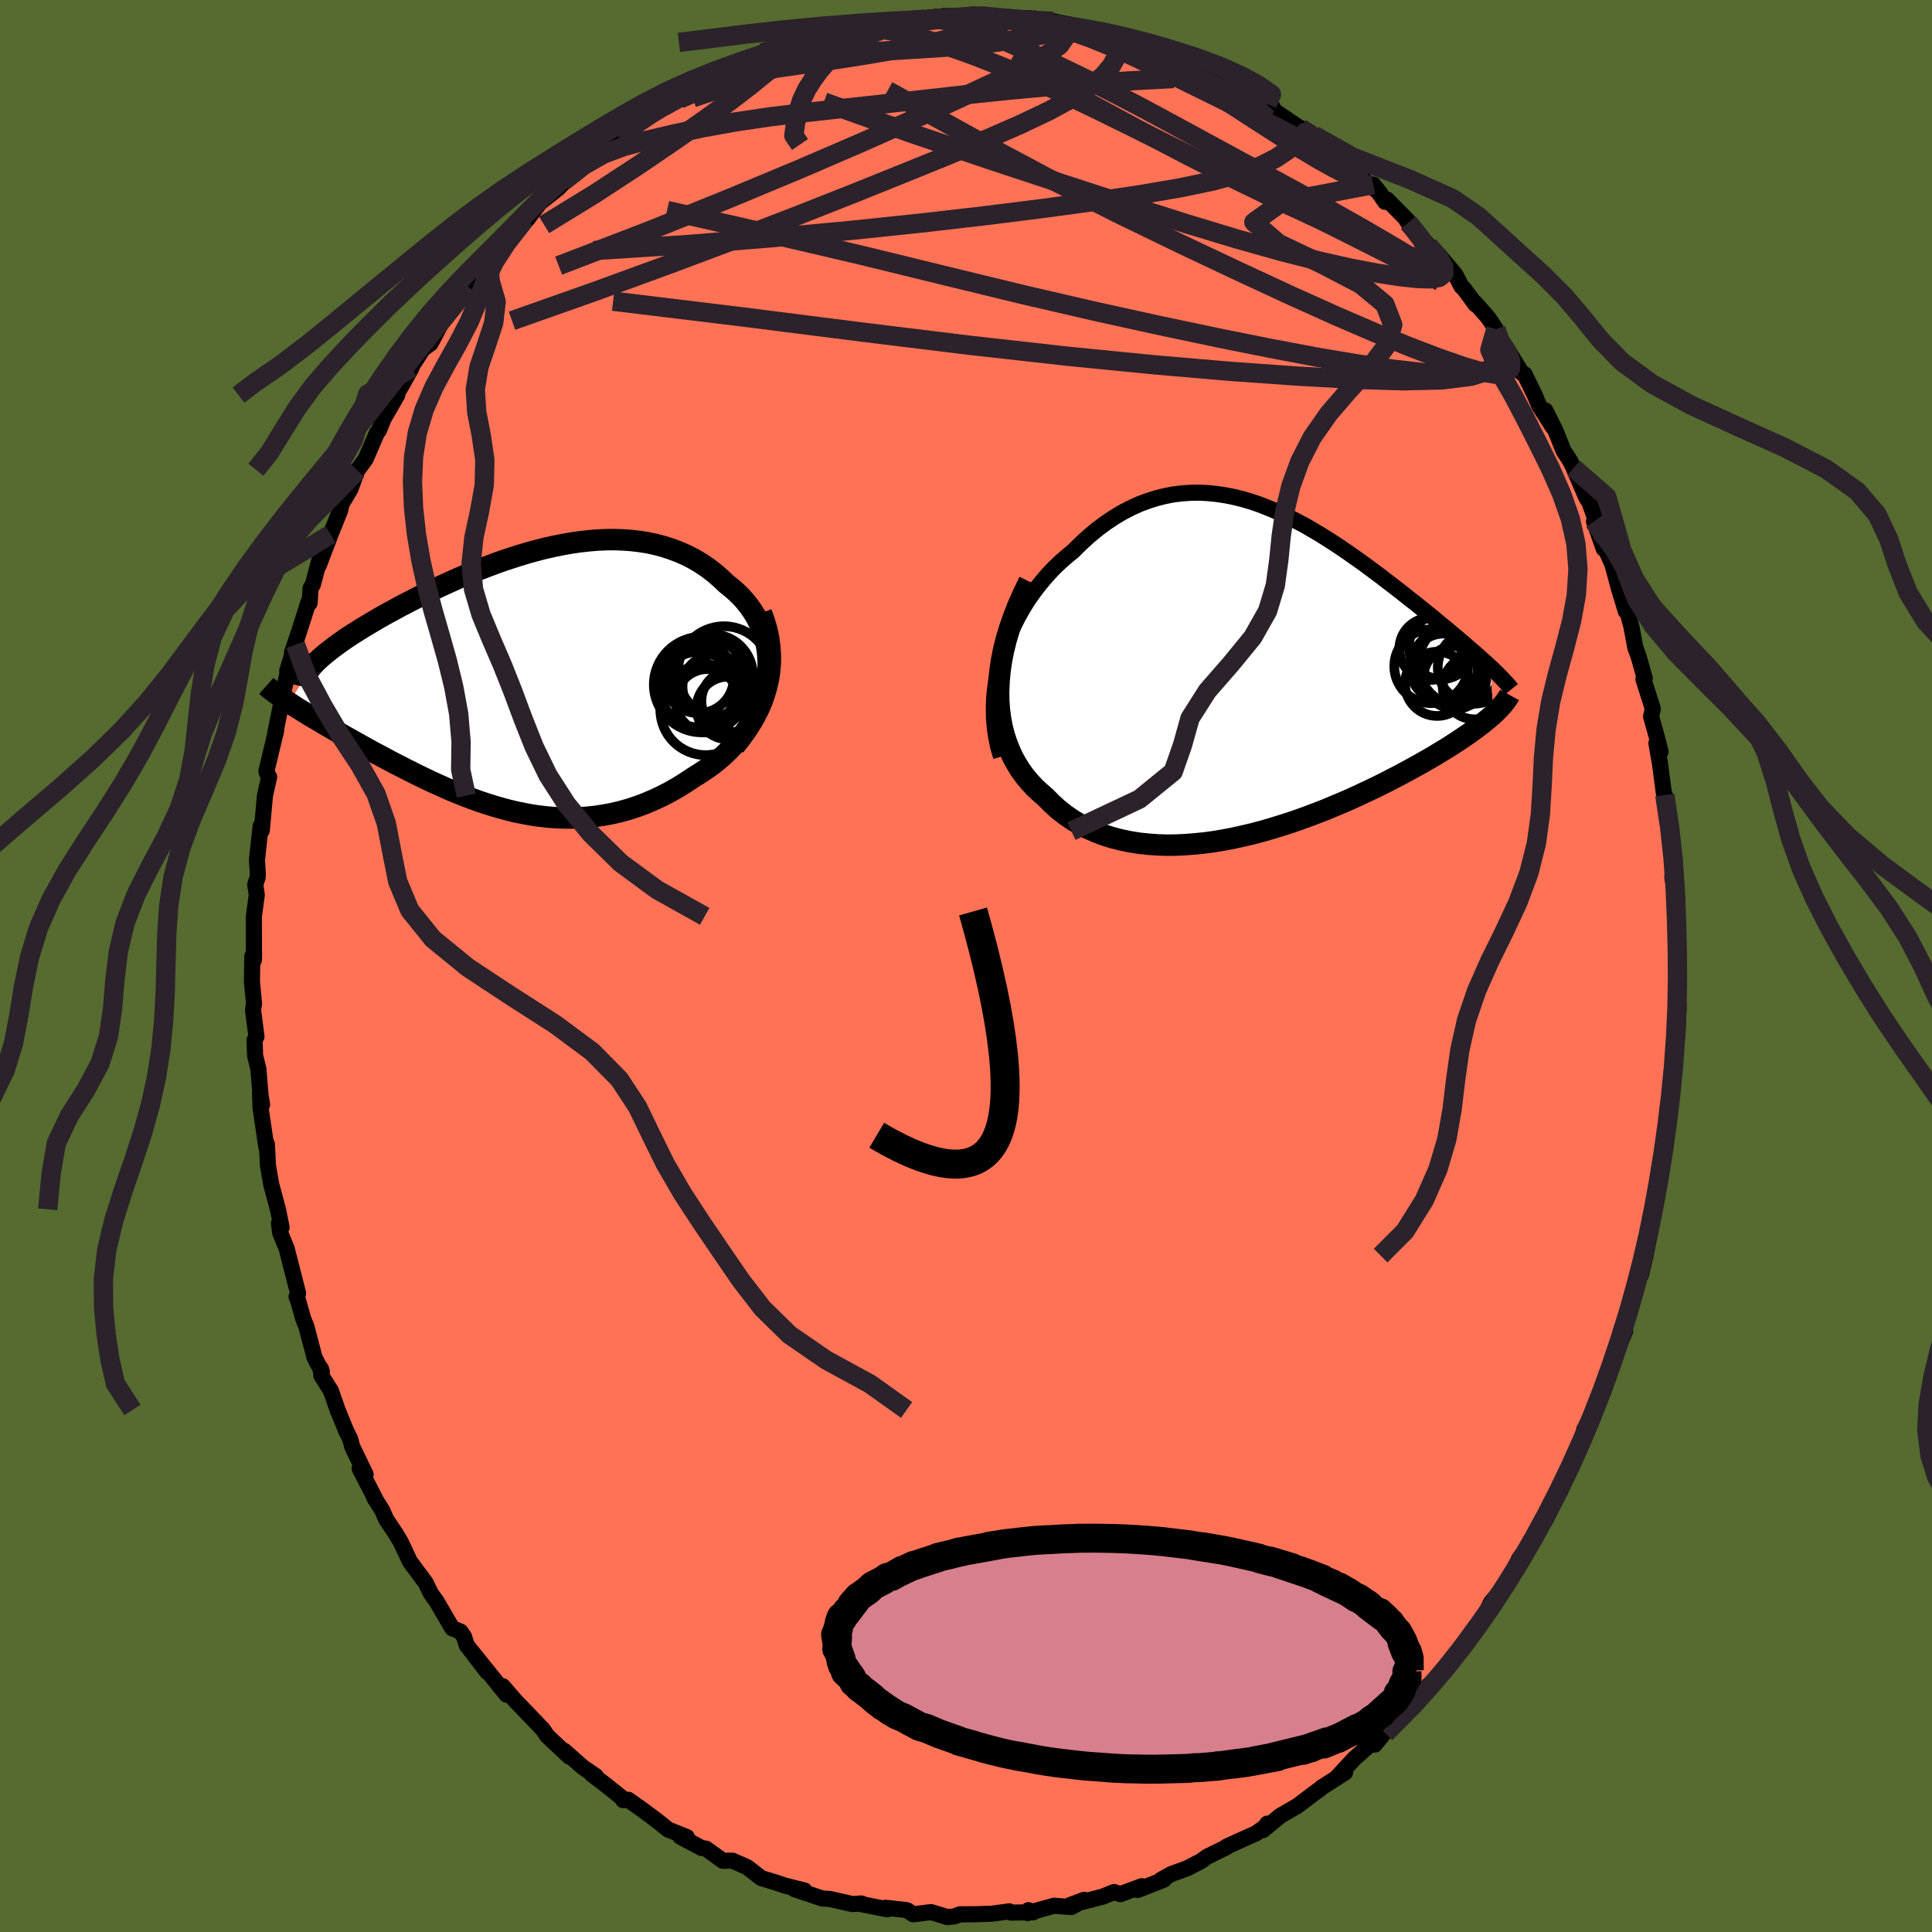 
  <svg viewBox="-100 -100 200 200" xmlns="http://www.w3.org/2000/svg" width="500" height="500" id="face-svg">
    <defs>
      <clipPath id="leftEyeClipPath">
        <polyline points="26.66,-1.14 26.66,-1.88 26.62,-2.6 26.53,-3.29 26.39,-3.97 26.21,-4.63 25.98,-5.26 25.71,-5.87 25.41,-6.46 25.07,-7.02 24.69,-7.56 24.29,-8.07 23.85,-8.56 23.38,-9.02 22.88,-9.46 22.36,-9.87 21.73,-10.47 21.08,-11.03 20.4,-11.55 19.69,-12.03 18.96,-12.46 18.21,-12.85 17.43,-13.19 16.64,-13.49 15.83,-13.75 15.01,-13.97 14.17,-14.15 13.32,-14.28 12.46,-14.38 11.59,-14.44 10.71,-14.47 9.82,-14.46 8.93,-14.42 8.04,-14.34 7.14,-14.24 6.24,-14.11 5.35,-13.95 4.45,-13.77 3.56,-13.57 2.67,-13.34 1.79,-13.1 0.92,-12.84 0.05,-12.56 -0.81,-12.28 -1.66,-11.97 -2.49,-11.66 -3.32,-11.34 -4.13,-11.01 -4.93,-10.68 -5.71,-10.34 -6.48,-9.99 -7.23,-9.65 -7.97,-9.3 -8.69,-8.95 -9.39,-8.61 -10.07,-8.26 -10.73,-7.92 -11.37,-7.59 -11.99,-7.25 -12.6,-6.92 -13.18,-6.6 -13.74,-6.28 -14.28,-5.96 -14.8,-5.65 -15.3,-5.35 -15.78,-5.05 -16.24,-4.76 -16.69,-4.47 -17.11,-4.19 -17.51,-3.91 -17.9,-3.63 -18.27,-3.36 -18.61,-3.1 -18.94,-2.84 -19.25,-2.59 -19.54,-2.34 -19.81,-2.1 -20.07,-1.86 -20.3,-1.62 -20.52,-1.39 -22.93,2.41 -22.62,2.61 -22.3,2.82 -21.97,3.03 -21.63,3.24 -21.27,3.46 -20.9,3.69 -20.52,3.92 -20.12,4.15 -19.71,4.39 -19.3,4.64 -18.87,4.89 -18.42,5.15 -17.97,5.41 -17.5,5.68 -17.03,5.95 -16.53,6.23 -16.03,6.51 -15.51,6.8 -14.97,7.1 -14.43,7.4 -13.87,7.7 -13.29,8.01 -12.71,8.32 -12.11,8.64 -11.5,8.95 -10.88,9.27 -10.24,9.59 -9.6,9.91 -8.94,10.23 -8.27,10.55 -7.59,10.86 -6.9,11.17 -6.2,11.48 -5.49,11.77 -4.77,12.06 -4.04,12.34 -3.3,12.61 -2.55,12.86 -1.79,13.1 -1.02,13.32 -0.25,13.53 0.54,13.72 1.33,13.88 2.13,14.03 2.94,14.15 3.76,14.24 4.58,14.31 5.41,14.34 6.24,14.35 7.08,14.33 7.93,14.27 8.78,14.18 9.63,14.05 10.49,13.89 11.35,13.69 12.21,13.45 13.07,13.17 13.93,12.85 14.78,12.49 15.64,12.09 16.49,11.65 17.33,11.17 18.16,10.65 18.99,10.1 19.63,9.7 20.26,9.28 20.88,8.84 21.47,8.37 22.05,7.87 22.6,7.34 23.13,6.79 23.64,6.22 24.12,5.62 24.57,4.99 24.99,4.35 25.37,3.67 25.72,2.98 26.03,2.26 26.29,1.52" />
      </clipPath>
      <clipPath id="rightEyeClipPath">
        <polyline points="-28.13,-1.23 -27.85,-2.17 -27.53,-3.09 -27.17,-3.99 -26.77,-4.87 -26.34,-5.72 -25.88,-6.54 -25.39,-7.34 -24.87,-8.1 -24.32,-8.84 -23.75,-9.54 -23.16,-10.22 -22.55,-10.86 -21.92,-11.46 -21.27,-12.03 -20.61,-12.57 -19.78,-13.39 -18.95,-14.15 -18.1,-14.85 -17.24,-15.49 -16.37,-16.07 -15.5,-16.59 -14.61,-17.05 -13.73,-17.45 -12.84,-17.78 -11.95,-18.06 -11.06,-18.28 -10.17,-18.45 -9.27,-18.55 -8.39,-18.61 -7.5,-18.62 -6.62,-18.57 -5.74,-18.48 -4.87,-18.35 -4.01,-18.18 -3.15,-17.97 -2.3,-17.72 -1.45,-17.44 -0.62,-17.12 0.21,-16.78 1.02,-16.42 1.83,-16.03 2.62,-15.62 3.41,-15.2 4.18,-14.75 4.94,-14.3 5.69,-13.83 6.43,-13.36 7.15,-12.88 7.86,-12.39 8.56,-11.9 9.24,-11.42 9.91,-10.93 10.57,-10.44 11.21,-9.96 11.83,-9.48 12.45,-9.01 13.04,-8.55 13.63,-8.09 14.19,-7.64 14.75,-7.21 15.28,-6.78 15.8,-6.36 16.31,-5.95 16.8,-5.55 17.28,-5.15 17.74,-4.77 18.19,-4.4 18.63,-4.03 19.05,-3.68 19.46,-3.33 19.86,-2.99 20.24,-2.66 20.61,-2.34 20.97,-2.03 21.31,-1.73 21.64,-1.43 21.96,-1.15 22.27,-0.87 22.56,-0.6 22.89,4.32 22.64,4.54 22.37,4.77 22.08,5.01 21.78,5.26 21.46,5.5 21.12,5.76 20.77,6.02 20.4,6.29 20,6.56 19.59,6.84 19.17,7.12 18.72,7.41 18.26,7.71 17.77,8.01 17.27,8.31 16.75,8.63 16.2,8.95 15.64,9.27 15.05,9.6 14.44,9.94 13.81,10.28 13.16,10.63 12.48,10.98 11.79,11.34 11.07,11.7 10.33,12.06 9.56,12.42 8.78,12.79 7.98,13.15 7.15,13.51 6.31,13.86 5.45,14.22 4.57,14.56 3.67,14.9 2.76,15.23 1.83,15.55 0.89,15.85 -0.06,16.14 -1.02,16.42 -2,16.68 -2.98,16.91 -3.96,17.13 -4.95,17.32 -5.95,17.49 -6.94,17.63 -7.94,17.73 -8.93,17.81 -9.92,17.86 -10.9,17.87 -11.87,17.84 -12.84,17.77 -13.79,17.67 -14.73,17.52 -15.65,17.33 -16.55,17.1 -17.43,16.82 -18.29,16.49 -19.13,16.12 -19.94,15.7 -20.72,15.23 -21.47,14.71 -22.19,14.14 -22.87,13.52 -23.52,12.86 -24.09,12.37 -24.63,11.86 -25.15,11.3 -25.63,10.72 -26.08,10.1 -26.49,9.44 -26.87,8.75 -27.2,8.02 -27.5,7.26 -27.76,6.47 -27.97,5.64 -28.13,4.77 -28.25,3.87 -28.32,2.94 -28.33,1.97" />
      </clipPath>
      <filter id="fuzzy">
        <feTurbulence id="turbulence" baseFrequency="0.05" numOctaves="3" type="noise" result="noise" />
        <feDisplacementMap in="SourceGraphic" in2="noise" scale="2" />
      </filter>
      <linearGradient id="rainbowGradient" x1="0%" y1="0%" x2="100%" y2="0%">
        <stop offset="0%" style="stop-color: rgb(220, 208, 186); stop-opacity: 1" />
        <stop offset="50%" style="stop-color: rgb(50, 205, 50); stop-opacity: 1" />
        <stop offset="100%" style="stop-color: rgb(192, 192, 192); stop-opacity: 1" />
      </linearGradient>
    </defs>
    <rect x="-100" y="-100" width="100%" height="100%" fill="rgb(85, 107, 47)" />
    <polyline id="faceContour" points="73.51,0.88 73.69,2.03 73.55,4.81 73.78,3.99 73.64,7.19 73.35,7.56 73.15,9.72 73.21,11.03 72.93,12.7 72.63,14.97 72.62,14.81 72.39,18.85 72.58,16.4 72.36,18.29 71.8,20.79 71.26,24.73 70.8,27.38 70.57,28.09 70.77,27.73 70.34,29.98 69.86,31.99 69.93,30.65 69.04,34.47 69.61,32.45 67.72,39.05 68.23,37.78 67.91,37.43 67.55,38.7 66.58,42.15 65.24,45.2 65.42,45.19 65.36,45.41 64,47.99 64.33,47.59 63.3,50.36 63.47,49.58 61.49,54.11 61.52,54.34 61.67,53.93 59.92,57.45 59.68,57.44 59.09,58.46 57.81,60.61 57.24,61.4 56.2,63.65 56.49,63.26 55.87,64.06 54.34,65.9 53.52,67.58 52.77,68.37 51.05,70.74 51.36,70.43 50.95,71.03 49.8,72.33 49.88,72.42 48.82,73.59 47.63,74.7 44.38,78.35 44.7,78 44.88,77.46 42.32,80.6 43,79.44 41.35,81.03 40.24,82 38.45,83.93 39.24,83.49 36.78,85.06 36.67,85.18 36.1,85.59 34.3,86.95 32.52,87.98 30.75,89.45 31.19,88.78 31.4,88.8 30.01,89.8 29.29,90.11 26.96,91.17 26.97,91.22 24.93,92.22 24.35,92.65 22.86,93.42 21.3,93.98 20.19,94.59 20.49,94.58 17.77,95.65 18.19,95.26 15.98,96.08 15.33,95.86 14.15,96.34 10.81,97.2 12.23,96.67 10.9,97.42 9.12,97.28 6.37,98.04 6.46,97.74 6.97,97.96 4.65,97.99 4.47,97.86 2.73,98.1 1.1,98.16 -0.63,98.17 -1.23,98.39 -1.92,98.46 -3.61,97.94 -5.46,98.17 -6.06,97.77 -6.22,97.72 -8.33,97.49 -8.16,97.65 -11.1,97.06 -10.81,97.05 -11.75,97.11 -14.1,96.58 -14.88,96.53 -17.75,95.57 -16.73,95.7 -18.77,95.19 -19.68,94.88 -21.19,94.42 -21.66,94.06 -22.65,93.29 -24.19,92.61 -25.16,92.63 -26.92,91.37 -27.36,91.31 -29.56,90.14 -28.9,90.17 -30.85,89.39 -31.95,88.5 -32.07,88.41 -33.49,87.35 -34.96,86.31 -35.49,86.35 -35.52,86.19 -37.32,84.75 -38.73,83.68 -38.32,83.86 -39.69,82.92 -41.59,81.24 -41.07,81.84 -43.34,79.71 -43.81,79.02 -46.08,76.65 -46.27,76.46 -46.59,76.13 -47.95,74.56 -47.57,75.43 -51.15,70.98 -49.55,73.1 -51.69,70.3 -51.96,69.43 -52.33,68.9 -53.18,68.56 -54.78,65.82 -55.41,64.93 -55.94,63.84 -57.58,61.63 -57.86,61.02 -58.48,59.7 -59,58.81 -60.02,57.29 -60.43,56.35 -61.26,55.04 -61.13,55.21 -62.77,52.02 -62.15,52.63 -63.53,49.78 -63.76,48.94 -64.19,48.07 -65.05,45.96 -65.75,43.96 -66.74,42.39 -66.78,41.68 -66.68,41.99 -67.44,40.53 -68.29,37.3 -68.6,36.55 -69.17,34.54 -69.3,34.25 -69.14,33.89 -70.33,29.23 -71,27.61 -71.12,26.64 -70.85,27.05 -71.23,25.19 -71.92,22.62 -72.26,20.67 -72.37,18.45 -72.43,18.73 -73.03,14.68 -73.08,13.06 -72.87,14.36 -72.98,13.96 -73.25,10.66 -73.59,9.29 -73.65,7.67 -73.45,7.31 -73.81,4.53 -73.7,3.93 -73.92,1.62 -73.88,-1.01 -73.7,-1.38 -73.71,-0.63 -73.72,-5.14 -73.42,-7.35 -73.58,-8.44 -73.33,-9.16 -73.31,-9.54 -73.4,-10.96 -73.02,-14.49 -72.9,-14.03 -72.57,-17.64 -72.14,-19.57 -72.38,-19.99 -72.42,-20.18 -71.41,-24.39 -71.51,-24.11 -71.3,-25.13 -70.61,-28.57 -70.2,-30.49 -70.27,-30.56 -69.41,-33.27 -69.78,-32.43 -69.07,-34.53 -68.07,-37.66 -67.95,-37.57 -67.85,-39.1 -67.61,-39.49 -66.8,-42.57 -67.02,-41.43 -65.78,-44.68 -64.78,-47.19 -64.64,-47.83 -63.72,-49.38 -63,-51.37 -63.01,-51.31 -62.15,-52.48 -60.97,-55.21 -60.77,-55.46 -60.29,-56.65 -58.88,-59.1 -59.25,-58.68 -58.3,-60.3 -57.4,-61.92 -57.67,-61.63 -56.21,-63.89 -55.43,-64.44 -54.36,-66.46 -54.23,-67.03 -52.41,-69.03 -52.29,-69.17 -51.56,-70.34 -50.17,-72.22 -49.47,-73.3 -49,-73.9 -48.39,-73.98 -47.18,-75.35 -45.66,-77.27 -45.32,-77.41 -45.49,-77.22 -44.11,-79.01 -42.21,-80.51 -41.52,-81.24 -41.69,-81.21 -39.42,-83.23 -37.33,-85.04 -37.44,-85.04 -36.58,-85.58 -35.91,-85.78 -33.91,-87.49 -31.87,-88.71 -31.69,-89.06 -31.31,-88.99 -31,-89.16 -29.52,-90.04 -26.08,-92.06 -26.83,-91.84 -25.52,-92.22 -24.92,-92.39 -23.72,-93.06 -23.66,-93.4 -23,-93.44 -21.09,-94.54 -19.09,-95.03 -17.84,-95.61 -15.61,-96.32 -16.42,-95.82 -15.17,-96.19 -13.9,-96.49 -13,-97.02 -10.87,-97.27 -10.75,-97.2 -9.24,-97.44 -8.44,-97.64 -6.32,-97.8 -5.21,-97.94 -4.66,-98 -3.19,-98.26 -1.01,-98.19 -2.31,-98.34 0.32,-98.3 1.76,-98.35 0.67,-98.5 2.11,-98.13 5.04,-98.09 6.56,-98.13 6.98,-97.61 7.17,-97.8 9.41,-97.48 9.03,-97.79 11.21,-97.36 13.55,-96.78 14.97,-96.28 15.02,-96.15 16.15,-96.07 17.41,-95.63 16.87,-95.61 19.39,-94.96 20.68,-94.62 22.91,-93.58 23.11,-93.3 24.92,-92.56 25.55,-92.14 26.75,-91.8 28.23,-90.8 27.18,-91.45 28.89,-90.57 31.75,-88.9 31.19,-89.23 32.06,-88.44 35.27,-86.27 34.63,-86.75 36.42,-85.7 35.95,-85.66 36.03,-85.99 38.75,-83.39 37.82,-84.26 40.64,-81.85 42.93,-79.92 42.16,-80.89 43.38,-79.11 43.56,-79.36 45.74,-77.16 45.78,-76.95 45.63,-77.15 47.88,-74.58 48.97,-73.58 50.66,-71.57 51.3,-70.33 51.52,-70.15 52.75,-68.48 52.7,-68.66 54.07,-67.1 54.85,-65.93 55.38,-64.58 55.91,-64.02 57.54,-61.39 57.83,-61.25 58.92,-59 59.33,-58 60.78,-55.75 59.98,-57.5 61.01,-55.45 61.85,-53.35 62.55,-52.27 63.16,-51.06 62.9,-51.55 64.21,-48.5 64.54,-47.99 65.62,-44.93 65.01,-46.02 66.02,-43.19 66.12,-43.34 66.92,-41.57 67.57,-39.14 68.3,-36.73 68.12,-37.97 68.89,-35.1 69.29,-32.95 69.62,-32.07 70.26,-29.79 70.13,-29.68 71.1,-26.63 70.92,-25.83 71.49,-23.8 71.9,-22.19 71.47,-23.06 71.83,-21.02 72.24,-17.91 72.34,-17.7 72.66,-16.4 72.84,-13.96 73.33,-10.74 73.27,-10.85 73.12,-9.18 73.35,-7.93 73.64,-6.98 73.57,-4.41 73.61,-2.89 73.66,-0.54 73.51,0.88 73.69,2.03" fill="rgb(255, 114, 86)" stroke="black" stroke-width="1.667" stroke-linejoin="round" filter="url(#fuzzy)" />
    <g transform="translate(31.71 -30.38)">
      <polyline id="rightCountour" points="-28.13,-1.23 -27.85,-2.17 -27.53,-3.09 -27.17,-3.99 -26.77,-4.87 -26.34,-5.72 -25.88,-6.54 -25.39,-7.34 -24.87,-8.1 -24.32,-8.84 -23.75,-9.54 -23.16,-10.22 -22.55,-10.86 -21.92,-11.46 -21.27,-12.03 -20.61,-12.57 -19.78,-13.39 -18.95,-14.15 -18.1,-14.85 -17.24,-15.49 -16.37,-16.07 -15.5,-16.59 -14.61,-17.05 -13.73,-17.45 -12.84,-17.78 -11.95,-18.06 -11.06,-18.28 -10.17,-18.45 -9.27,-18.55 -8.39,-18.61 -7.5,-18.62 -6.62,-18.57 -5.74,-18.48 -4.87,-18.35 -4.01,-18.18 -3.15,-17.97 -2.3,-17.72 -1.45,-17.44 -0.62,-17.12 0.21,-16.78 1.02,-16.42 1.83,-16.03 2.62,-15.62 3.41,-15.2 4.18,-14.75 4.94,-14.3 5.69,-13.83 6.43,-13.36 7.15,-12.88 7.86,-12.39 8.56,-11.9 9.24,-11.42 9.91,-10.93 10.57,-10.44 11.21,-9.96 11.83,-9.48 12.45,-9.01 13.04,-8.55 13.63,-8.09 14.19,-7.64 14.75,-7.21 15.28,-6.78 15.8,-6.36 16.31,-5.95 16.8,-5.55 17.28,-5.15 17.74,-4.77 18.19,-4.4 18.63,-4.03 19.05,-3.68 19.46,-3.33 19.86,-2.99 20.24,-2.66 20.61,-2.34 20.97,-2.03 21.31,-1.73 21.64,-1.43 21.96,-1.15 22.27,-0.87 22.56,-0.6 22.89,4.32 22.64,4.54 22.37,4.77 22.08,5.01 21.78,5.26 21.46,5.5 21.12,5.76 20.77,6.02 20.4,6.29 20,6.56 19.59,6.84 19.17,7.12 18.72,7.41 18.26,7.71 17.77,8.01 17.27,8.31 16.75,8.63 16.2,8.95 15.64,9.27 15.05,9.6 14.44,9.94 13.81,10.28 13.16,10.63 12.48,10.98 11.79,11.34 11.07,11.7 10.33,12.06 9.56,12.42 8.78,12.79 7.98,13.15 7.15,13.51 6.31,13.86 5.45,14.22 4.57,14.56 3.67,14.9 2.76,15.23 1.83,15.55 0.89,15.85 -0.06,16.14 -1.02,16.42 -2,16.68 -2.98,16.91 -3.96,17.13 -4.95,17.32 -5.95,17.49 -6.94,17.63 -7.94,17.73 -8.93,17.81 -9.92,17.86 -10.9,17.87 -11.87,17.84 -12.84,17.77 -13.79,17.67 -14.73,17.52 -15.65,17.33 -16.55,17.1 -17.43,16.82 -18.29,16.49 -19.13,16.12 -19.94,15.7 -20.72,15.23 -21.47,14.71 -22.19,14.14 -22.87,13.52 -23.52,12.86 -24.09,12.37 -24.63,11.86 -25.15,11.3 -25.63,10.72 -26.08,10.1 -26.49,9.44 -26.87,8.75 -27.2,8.02 -27.5,7.26 -27.76,6.47 -27.97,5.64 -28.13,4.77 -28.25,3.87 -28.32,2.94 -28.33,1.97" fill="white" stroke="white" stroke-width="0" stroke-linejoin="round" filter="url(#fuzzy)" />
    </g>
    <g transform="translate(-47.14 -29.67)">
      <polyline id="leftCountour" points="26.66,-1.14 26.66,-1.88 26.62,-2.6 26.53,-3.29 26.39,-3.97 26.21,-4.63 25.98,-5.26 25.71,-5.87 25.41,-6.46 25.07,-7.02 24.69,-7.56 24.29,-8.07 23.85,-8.56 23.38,-9.02 22.88,-9.46 22.36,-9.87 21.73,-10.47 21.08,-11.03 20.4,-11.55 19.69,-12.03 18.96,-12.46 18.21,-12.85 17.43,-13.19 16.64,-13.49 15.83,-13.75 15.01,-13.97 14.17,-14.15 13.32,-14.28 12.46,-14.38 11.59,-14.44 10.71,-14.47 9.82,-14.46 8.93,-14.42 8.04,-14.34 7.14,-14.24 6.24,-14.11 5.35,-13.95 4.45,-13.77 3.56,-13.57 2.67,-13.34 1.79,-13.1 0.92,-12.84 0.05,-12.56 -0.81,-12.28 -1.66,-11.97 -2.49,-11.66 -3.32,-11.34 -4.13,-11.01 -4.93,-10.68 -5.71,-10.34 -6.48,-9.99 -7.23,-9.65 -7.97,-9.3 -8.69,-8.95 -9.39,-8.61 -10.07,-8.26 -10.73,-7.92 -11.37,-7.59 -11.99,-7.25 -12.6,-6.92 -13.18,-6.6 -13.74,-6.28 -14.28,-5.96 -14.8,-5.65 -15.3,-5.35 -15.78,-5.05 -16.24,-4.76 -16.69,-4.47 -17.11,-4.19 -17.51,-3.91 -17.9,-3.63 -18.27,-3.36 -18.61,-3.1 -18.94,-2.84 -19.25,-2.59 -19.54,-2.34 -19.81,-2.1 -20.07,-1.86 -20.3,-1.62 -20.52,-1.39 -22.93,2.41 -22.62,2.61 -22.3,2.82 -21.97,3.03 -21.63,3.24 -21.27,3.46 -20.9,3.69 -20.52,3.92 -20.12,4.15 -19.71,4.39 -19.3,4.64 -18.87,4.89 -18.42,5.15 -17.97,5.41 -17.5,5.68 -17.03,5.95 -16.53,6.23 -16.03,6.51 -15.51,6.8 -14.97,7.1 -14.43,7.4 -13.87,7.7 -13.29,8.01 -12.71,8.32 -12.11,8.64 -11.5,8.95 -10.88,9.27 -10.24,9.59 -9.6,9.91 -8.94,10.23 -8.27,10.55 -7.59,10.86 -6.9,11.17 -6.2,11.48 -5.49,11.77 -4.77,12.06 -4.04,12.34 -3.3,12.61 -2.55,12.86 -1.79,13.1 -1.02,13.32 -0.25,13.53 0.54,13.72 1.33,13.88 2.13,14.03 2.94,14.15 3.76,14.24 4.58,14.31 5.41,14.34 6.24,14.35 7.08,14.33 7.93,14.27 8.78,14.18 9.63,14.05 10.49,13.89 11.35,13.69 12.21,13.45 13.07,13.17 13.93,12.85 14.78,12.49 15.64,12.09 16.49,11.65 17.33,11.17 18.16,10.65 18.99,10.1 19.63,9.7 20.26,9.28 20.88,8.84 21.47,8.37 22.05,7.87 22.6,7.34 23.13,6.79 23.64,6.22 24.12,5.62 24.57,4.99 24.99,4.35 25.37,3.67 25.72,2.98 26.03,2.26 26.29,1.52" fill="white" stroke="white" stroke-width="0" stroke-linejoin="round" filter="url(#fuzzy)" />
    </g>
    <g transform="translate(31.71 -30.38)">
      <polyline id="rightUpper" points="-28.08,8.71 -28.37,7.72 -28.58,6.72 -28.73,5.71 -28.81,4.7 -28.83,3.69 -28.8,2.69 -28.7,1.69 -28.56,0.71 -28.37,-0.27 -28.13,-1.23 -27.85,-2.17 -27.53,-3.09 -27.17,-3.99 -26.77,-4.87 -26.34,-5.72 -25.88,-6.54 -25.39,-7.34 -24.87,-8.1 -24.32,-8.84 -23.75,-9.54 -23.16,-10.22 -22.55,-10.86 -21.92,-11.46 -21.27,-12.03 -20.61,-12.57 -19.78,-13.39 -18.95,-14.15 -18.1,-14.85 -17.24,-15.49 -16.37,-16.07 -15.5,-16.59 -14.61,-17.05 -13.73,-17.45 -12.84,-17.78 -11.95,-18.06 -11.06,-18.28 -10.17,-18.45 -9.27,-18.55 -8.39,-18.61 -7.5,-18.62 -6.62,-18.57 -5.74,-18.48 -4.87,-18.35 -4.01,-18.18 -3.15,-17.97 -2.3,-17.72 -1.45,-17.44 -0.62,-17.12 0.21,-16.78 1.02,-16.42 1.83,-16.03 2.62,-15.62 3.41,-15.2 4.18,-14.75 4.94,-14.3 5.69,-13.83 6.43,-13.36 7.15,-12.88 7.86,-12.39 8.56,-11.9 9.24,-11.42 9.91,-10.93 10.57,-10.44 11.21,-9.96 11.83,-9.48 12.45,-9.01 13.04,-8.55 13.63,-8.09 14.19,-7.64 14.75,-7.21 15.28,-6.78 15.8,-6.36 16.31,-5.95 16.8,-5.55 17.28,-5.15 17.74,-4.77 18.19,-4.4 18.63,-4.03 19.05,-3.68 19.46,-3.33 19.86,-2.99 20.24,-2.66 20.61,-2.34 20.97,-2.03 21.31,-1.73 21.64,-1.43 21.96,-1.15 22.27,-0.87 22.56,-0.6 22.84,-0.34 23.1,-0.08 23.35,0.16 23.59,0.41 23.82,0.64 24.03,0.87 24.24,1.09 24.43,1.3 24.6,1.51 24.77,1.72" fill="none" stroke="black" stroke-width="1.667" stroke-linejoin="round" filter="url(#fuzzy)" />
      <polyline id="rightLower" points="-25.17,-9.42 -25.79,-8.15 -26.34,-6.91 -26.81,-5.7 -27.22,-4.51 -27.56,-3.36 -27.84,-2.23 -28.05,-1.13 -28.2,-0.07 -28.29,0.97 -28.33,1.97 -28.32,2.94 -28.25,3.87 -28.13,4.77 -27.97,5.64 -27.76,6.47 -27.5,7.26 -27.2,8.02 -26.87,8.75 -26.49,9.44 -26.08,10.1 -25.63,10.72 -25.15,11.3 -24.63,11.86 -24.09,12.37 -23.52,12.86 -22.87,13.52 -22.19,14.14 -21.47,14.71 -20.72,15.23 -19.94,15.7 -19.13,16.12 -18.29,16.49 -17.43,16.82 -16.55,17.1 -15.65,17.33 -14.73,17.52 -13.79,17.67 -12.84,17.77 -11.87,17.84 -10.9,17.87 -9.92,17.86 -8.93,17.81 -7.94,17.73 -6.94,17.63 -5.95,17.49 -4.95,17.32 -3.96,17.13 -2.98,16.91 -2,16.68 -1.02,16.42 -0.06,16.14 0.89,15.85 1.83,15.55 2.76,15.23 3.67,14.9 4.57,14.56 5.45,14.22 6.31,13.86 7.15,13.51 7.98,13.15 8.78,12.79 9.56,12.42 10.33,12.06 11.07,11.7 11.79,11.34 12.48,10.98 13.16,10.63 13.81,10.28 14.44,9.94 15.05,9.6 15.64,9.27 16.2,8.95 16.75,8.63 17.27,8.31 17.77,8.01 18.26,7.71 18.72,7.41 19.17,7.12 19.59,6.84 20,6.56 20.4,6.29 20.77,6.02 21.12,5.76 21.46,5.5 21.78,5.26 22.08,5.01 22.37,4.77 22.64,4.54 22.89,4.32 23.12,4.1 23.34,3.88 23.55,3.67 23.74,3.46 23.91,3.26 24.07,3.06 24.21,2.87 24.34,2.68 24.46,2.5 24.56,2.32" fill="none" stroke="black" stroke-width="2.222" stroke-linejoin="round" filter="url(#fuzzy)" />
      <circle r="3.248" cx="18.899" cy="0.527" stroke="black" fill="none" stroke-width="1.0" filter="url(#fuzzy)" clip-path="url(#rightEyeClipPath)" /><circle r="3.842" cx="18.269" cy="-0.653" stroke="black" fill="none" stroke-width="1.0" filter="url(#fuzzy)" clip-path="url(#rightEyeClipPath)" /><circle r="3.218" cx="16.369" cy="-2.448" stroke="black" fill="none" stroke-width="1.0" filter="url(#fuzzy)" clip-path="url(#rightEyeClipPath)" /><circle r="3.51" cx="17.764" cy="-0.523" stroke="black" fill="none" stroke-width="1.0" filter="url(#fuzzy)" clip-path="url(#rightEyeClipPath)" /><circle r="3.82" cx="16.444" cy="-0.648" stroke="black" fill="none" stroke-width="1.0" filter="url(#fuzzy)" clip-path="url(#rightEyeClipPath)" /><circle r="3.312" cx="20.954" cy="1.532" stroke="black" fill="none" stroke-width="1.0" filter="url(#fuzzy)" clip-path="url(#rightEyeClipPath)" /><circle r="3.324" cx="17.059" cy="1.172" stroke="black" fill="none" stroke-width="1.0" filter="url(#fuzzy)" clip-path="url(#rightEyeClipPath)" /><circle r="3.35" cx="17.484" cy="-2.663" stroke="black" fill="none" stroke-width="1.0" filter="url(#fuzzy)" clip-path="url(#rightEyeClipPath)" /><circle r="4.37" cx="19.499" cy="-0.918" stroke="black" fill="none" stroke-width="1.0" filter="url(#fuzzy)" clip-path="url(#rightEyeClipPath)" /><circle r="3.758" cx="20.884" cy="-0.533" stroke="black" fill="none" stroke-width="1.0" filter="url(#fuzzy)" clip-path="url(#rightEyeClipPath)" />
      </g>
    <g transform="translate(-47.14 -29.67)">
      <polyline id="leftUpper" points="23.19,6.89 23.85,6.05 24.44,5.22 24.95,4.4 25.39,3.57 25.76,2.76 26.06,1.95 26.3,1.16 26.47,0.38 26.59,-0.39 26.66,-1.14 26.66,-1.88 26.62,-2.6 26.53,-3.29 26.39,-3.97 26.21,-4.63 25.98,-5.26 25.71,-5.87 25.41,-6.46 25.07,-7.02 24.69,-7.56 24.29,-8.07 23.85,-8.56 23.38,-9.02 22.88,-9.46 22.36,-9.87 21.73,-10.47 21.08,-11.03 20.4,-11.55 19.69,-12.03 18.96,-12.46 18.21,-12.85 17.43,-13.19 16.64,-13.49 15.83,-13.75 15.01,-13.97 14.17,-14.15 13.32,-14.28 12.46,-14.38 11.59,-14.44 10.71,-14.47 9.82,-14.46 8.93,-14.42 8.04,-14.34 7.14,-14.24 6.24,-14.11 5.35,-13.95 4.45,-13.77 3.56,-13.57 2.67,-13.34 1.79,-13.1 0.92,-12.84 0.05,-12.56 -0.81,-12.28 -1.66,-11.97 -2.49,-11.66 -3.32,-11.34 -4.13,-11.01 -4.93,-10.68 -5.71,-10.34 -6.48,-9.99 -7.23,-9.65 -7.97,-9.3 -8.69,-8.95 -9.39,-8.61 -10.07,-8.26 -10.73,-7.92 -11.37,-7.59 -11.99,-7.25 -12.6,-6.92 -13.18,-6.6 -13.74,-6.28 -14.28,-5.96 -14.8,-5.65 -15.3,-5.35 -15.78,-5.05 -16.24,-4.76 -16.69,-4.47 -17.11,-4.19 -17.51,-3.91 -17.9,-3.63 -18.27,-3.36 -18.61,-3.1 -18.94,-2.84 -19.25,-2.59 -19.54,-2.34 -19.81,-2.1 -20.07,-1.86 -20.3,-1.62 -20.52,-1.39 -20.71,-1.16 -20.89,-0.94 -21.05,-0.72 -21.19,-0.51 -21.31,-0.3 -21.42,-0.09 -21.51,0.11 -21.58,0.31 -21.64,0.51 -21.68,0.7" fill="none" stroke="black" stroke-width="2.222" stroke-linejoin="round" filter="url(#fuzzy)" />
      <polyline id="leftLower" points="25.95,-6.88 26.28,-5.98 26.54,-5.09 26.72,-4.21 26.83,-3.34 26.89,-2.49 26.88,-1.65 26.81,-0.83 26.69,-0.03 26.51,0.75 26.29,1.52 26.03,2.26 25.72,2.98 25.37,3.67 24.99,4.35 24.57,4.99 24.12,5.62 23.64,6.22 23.13,6.79 22.6,7.34 22.05,7.87 21.47,8.37 20.88,8.84 20.26,9.28 19.63,9.7 18.99,10.1 18.16,10.65 17.33,11.17 16.49,11.65 15.64,12.09 14.78,12.49 13.93,12.85 13.07,13.17 12.21,13.45 11.35,13.69 10.49,13.89 9.63,14.05 8.78,14.18 7.93,14.27 7.08,14.33 6.24,14.35 5.41,14.34 4.58,14.31 3.76,14.24 2.94,14.15 2.13,14.03 1.33,13.88 0.54,13.72 -0.25,13.53 -1.02,13.32 -1.79,13.1 -2.55,12.86 -3.3,12.61 -4.04,12.34 -4.77,12.06 -5.49,11.77 -6.2,11.48 -6.9,11.17 -7.59,10.86 -8.27,10.55 -8.94,10.23 -9.6,9.91 -10.24,9.59 -10.88,9.27 -11.5,8.95 -12.11,8.64 -12.71,8.32 -13.29,8.01 -13.87,7.7 -14.43,7.4 -14.97,7.1 -15.51,6.8 -16.03,6.51 -16.53,6.23 -17.03,5.95 -17.5,5.68 -17.97,5.41 -18.42,5.15 -18.87,4.89 -19.3,4.64 -19.71,4.39 -20.12,4.15 -20.52,3.92 -20.9,3.69 -21.27,3.46 -21.63,3.24 -21.97,3.03 -22.3,2.82 -22.62,2.61 -22.93,2.41 -23.22,2.22 -23.5,2.03 -23.77,1.84 -24.02,1.66 -24.26,1.49 -24.49,1.32 -24.71,1.15 -24.91,0.99 -25.11,0.83 -25.29,0.67" fill="none" stroke="black" stroke-width="2.222" stroke-linejoin="round" filter="url(#fuzzy)" />
      <circle r="4.794" cx="22.087" cy="-0.707" stroke="black" fill="none" stroke-width="1.0" filter="url(#fuzzy)" clip-path="url(#leftEyeClipPath)" /><circle r="4.242" cx="20.842" cy="-0.422" stroke="black" fill="none" stroke-width="1.0" filter="url(#fuzzy)" clip-path="url(#leftEyeClipPath)" /><circle r="3.31" cx="21.102" cy="0.743" stroke="black" fill="none" stroke-width="1.0" filter="url(#fuzzy)" clip-path="url(#leftEyeClipPath)" /><circle r="4.69" cx="20.187" cy="3.148" stroke="black" fill="none" stroke-width="1.0" filter="url(#fuzzy)" clip-path="url(#leftEyeClipPath)" /><circle r="3.236" cx="22.492" cy="2.958" stroke="black" fill="none" stroke-width="1.0" filter="url(#fuzzy)" clip-path="url(#leftEyeClipPath)" /><circle r="3.204" cx="22.952" cy="2.243" stroke="black" fill="none" stroke-width="1.0" filter="url(#fuzzy)" clip-path="url(#leftEyeClipPath)" /><circle r="4.942" cx="19.767" cy="0.538" stroke="black" fill="none" stroke-width="1.0" filter="url(#fuzzy)" clip-path="url(#leftEyeClipPath)" /><circle r="3.286" cx="20.372" cy="2.218" stroke="black" fill="none" stroke-width="1.0" filter="url(#fuzzy)" clip-path="url(#leftEyeClipPath)" /><circle r="3.914" cx="19.432" cy="1.048" stroke="black" fill="none" stroke-width="1.0" filter="url(#fuzzy)" clip-path="url(#leftEyeClipPath)" /><circle r="3.648" cx="19.452" cy="-0.152" stroke="black" fill="none" stroke-width="1.0" filter="url(#fuzzy)" clip-path="url(#leftEyeClipPath)" />
    </g>
    <g id="hairs">
      <polyline points="-23,-93.44 -21.29,-94.25 -19.89,-94.75 -18.93,-94.99 -18.47,-94.96 -18.48,-94.67 -18.88,-94.15 -19.63,-93.41 -20.75,-92.42 -22.3,-91.16 -24.33,-89.6 -26.9,-87.73 -30.06,-85.51 -33.88,-82.91 -38.42,-79.94 -43.67,-76.72" fill="none" stroke="rgb(44, 34, 43)" stroke-width="2" stroke-linejoin="round" filter="url(#fuzzy)" /><polyline points="-35.91,-85.78 -34.09,-87.19 -32.66,-88.16 -31.54,-88.84 -30.47,-89.43 -29.29,-90.06 -28.02,-90.75 -26.75,-91.43 -25.58,-92.05 -24.6,-92.57 -23.83,-92.98 -23.25,-93.29 -22.83,-93.51 -22.54,-93.66 -22.36,-93.73 -22.33,-93.71 -22.52,-93.57 -23.05,-93.28 -24.03,-92.78 -25.59,-91.99 -27.94,-90.76" fill="none" stroke="rgb(44, 34, 43)" stroke-width="2" stroke-linejoin="round" filter="url(#fuzzy)" /><polyline points="14.97,-96.28 15.24,-96.12 15.57,-95.84 15.74,-95.41 15.74,-94.83 15.55,-94.08 15.06,-93.19 14.19,-92.16 12.84,-91.04 10.97,-89.82 8.56,-88.51 5.59,-87.1 2.08,-85.57 -1.97,-83.88 -6.56,-82.02 -11.7,-79.95 -17.43,-77.69 -23.79,-75.24 -30.81,-72.61 -38.54,-69.79 -47,-66.8" fill="none" stroke="rgb(44, 34, 43)" stroke-width="2" stroke-linejoin="round" filter="url(#fuzzy)" /><polyline points="6.56,-98.13 7.13,-97.78 8.17,-97.48 9.61,-97.11 11.36,-96.61 13.34,-95.98 15.4,-95.25 17.42,-94.5 19.31,-93.76 21.07,-93.06 22.73,-92.39 24.35,-91.75 25.94,-91.1 27.49,-90.46 28.9,-89.84 30.05,-89.34 30.8,-89.04 31.1,-89.01 31.2,-89.12" fill="none" stroke="rgb(44, 34, 43)" stroke-width="2" stroke-linejoin="round" filter="url(#fuzzy)" /><polyline points="55.38,-64.58 55.77,-63.64 55.5,-62.58 54.35,-61.7 52.28,-61.05 49.26,-60.67 45.28,-60.58 40.31,-60.73 34.39,-61.06 27.48,-61.55 19.55,-62.23 10.55,-63.12 0.45,-64.25 -10.74,-65.62 -23.03,-67.18 -36.53,-68.82" fill="none" stroke="rgb(44, 34, 43)" stroke-width="2" stroke-linejoin="round" filter="url(#fuzzy)" /><polyline points="0.32,-98.3 1.05,-98.34 1.56,-98.3 2.32,-98.2 3.11,-98.06 3.65,-97.89 3.8,-97.7 3.55,-97.49 2.94,-97.25 1.96,-96.95 0.56,-96.56 -1.37,-96.07 -3.92,-95.49 -7.11,-94.87 -10.89,-94.23 -15.2,-93.57 -20.08,-92.88" fill="none" stroke="rgb(44, 34, 43)" stroke-width="2" stroke-linejoin="round" filter="url(#fuzzy)" /><polyline points="35.27,-86.27 35.12,-86.31 35.04,-86.04 34.7,-85.65 34.12,-85.12 33.27,-84.43 32.1,-83.64 30.49,-82.82 28.34,-82.02 25.56,-81.26 22.12,-80.55 18.03,-79.85 13.3,-79.15 7.94,-78.42 1.95,-77.67 -4.65,-76.91 -11.9,-76.15 -19.88,-75.41 -28.74,-74.69 -38.54,-74.06" fill="none" stroke="rgb(44, 34, 43)" stroke-width="2" stroke-linejoin="round" filter="url(#fuzzy)" /><polyline points="-41.69,-81.21 -39.53,-82.91 -37.52,-84.05 -35.46,-84.82 -33.11,-85.46 -30.36,-86.11 -27.25,-86.77 -23.87,-87.38 -20.28,-87.91 -16.51,-88.36 -12.55,-88.8 -8.42,-89.25 -4.18,-89.73 0.1,-90.21 4.35,-90.65 8.58,-91.04 12.83,-91.37 17.16,-91.64 21.48,-91.87" fill="none" stroke="rgb(44, 34, 43)" stroke-width="2" stroke-linejoin="round" filter="url(#fuzzy)" /><polyline points="9.41,-97.48 9.63,-97.46 10.2,-96.98 10.34,-96.23 9.69,-95.31 8.2,-94.23 5.9,-92.96 2.85,-91.46 -0.94,-89.69 -5.46,-87.63 -10.79,-85.26 -17.03,-82.57 -24.32,-79.53 -32.73,-76.13 -42.17,-72.5" fill="none" stroke="rgb(44, 34, 43)" stroke-width="2" stroke-linejoin="round" filter="url(#fuzzy)" /><polyline points="-31.31,-88.99 -30.49,-89.46 -29.06,-90.29 -27.63,-91.11 -26.41,-91.76 -25.4,-92.27 -24.54,-92.7 -23.8,-93.06 -23.12,-93.39 -22.48,-93.68 -21.9,-93.92 -21.43,-94.08 -21.17,-94.12 -21.24,-94.01 -21.71,-93.7 -22.62,-93.18 -23.96,-92.46 -25.66,-91.59 -27.59,-90.66 -29.65,-89.74" fill="none" stroke="rgb(44, 34, 43)" stroke-width="2" stroke-linejoin="round" filter="url(#fuzzy)" /><polyline points="1.76,-98.35 1.66,-98.35 2.73,-98.24 4.08,-98.12 5.28,-98 6.24,-97.88 7.03,-97.77 7.7,-97.64 8.29,-97.49 8.75,-97.3 9.02,-97.09 9.04,-96.87 8.75,-96.66 8.15,-96.46 7.24,-96.26 6.05,-96.05 4.59,-95.83 2.84,-95.59 0.76,-95.36 -1.69,-95.14 -4.62,-94.95 -8.12,-94.74 -12.31,-94.47 -17.27,-94.07" fill="none" stroke="rgb(44, 34, 43)" stroke-width="2" stroke-linejoin="round" filter="url(#fuzzy)" /><polyline points="47.88,-74.58 48.87,-73.45 49.45,-72.39 49.47,-71.68 48.99,-71.28 48.05,-71.13 46.69,-71.17 44.87,-71.37 42.58,-71.72 39.78,-72.25 36.45,-73 32.55,-73.99 28.04,-75.26 22.85,-76.83 16.9,-78.72 10.11,-80.93 2.47,-83.45 -5.88,-86.28 -14.71,-89.44" fill="none" stroke="rgb(44, 34, 43)" stroke-width="2" stroke-linejoin="round" filter="url(#fuzzy)" /><polyline points="-4.66,-98 -3.1,-98.04 -1.55,-97.78 0.11,-97.29 2,-96.59 4.15,-95.69 6.57,-94.61 9.25,-93.35 12.15,-91.95 15.2,-90.42 18.32,-88.79 21.47,-87.09 24.67,-85.35 27.91,-83.59 31.18,-81.82 34.44,-80.04 37.63,-78.28 40.69,-76.56 43.6,-74.87 46.39,-73.2 49.07,-71.51" fill="none" stroke="rgb(44, 34, 43)" stroke-width="2" stroke-linejoin="round" filter="url(#fuzzy)" /><polyline points="55.38,-64.58 55.99,-63.64 56.39,-62.63 56.36,-61.84 55.87,-61.37 54.91,-61.24 53.45,-61.49 51.49,-62.06 49.02,-62.92 46.02,-64.06 42.48,-65.5 38.35,-67.28 33.62,-69.41 28.27,-71.89 22.26,-74.73 15.6,-77.96 8.29,-81.67 0.4,-85.89 -8.11,-90.62" fill="none" stroke="rgb(44, 34, 43)" stroke-width="2" stroke-linejoin="round" filter="url(#fuzzy)" /><polyline points="6.98,-97.61 7.78,-97.59 9.13,-97.3 10.83,-96.8 12.81,-96.09 14.93,-95.23 17.05,-94.29 19.12,-93.32 21.12,-92.34 23.11,-91.37 25.12,-90.38 27.15,-89.38 29.18,-88.36 31.15,-87.35 32.98,-86.4 34.62,-85.52 36.01,-84.78 37.06,-84.25 37.65,-84.01 37.87,-84.01" fill="none" stroke="rgb(44, 34, 43)" stroke-width="2" stroke-linejoin="round" filter="url(#fuzzy)" /><polyline points="45.78,-76.95 46.23,-76.42 47.07,-75.34 47.71,-74.33 47.9,-73.61 47.59,-73.26 46.79,-73.27 45.54,-73.6 43.86,-74.21 41.72,-75.07 39.09,-76.19 35.92,-77.6 32.18,-79.32 27.89,-81.4 23.04,-83.86 17.57,-86.73 11.45,-90.05 4.7,-93.86" fill="none" stroke="rgb(44, 34, 43)" stroke-width="2" stroke-linejoin="round" filter="url(#fuzzy)" /><polyline points="54.85,-65.93 55.25,-64.83 55.46,-63.82 55.34,-62.89 54.78,-62.11 53.74,-61.56 52.19,-61.27 50.1,-61.23 47.47,-61.41 44.31,-61.77 40.62,-62.31 36.38,-63.02 31.56,-63.93 26.12,-65.02 20.05,-66.3 13.32,-67.78 5.93,-69.49 -2.13,-71.45 -10.92,-73.6 -20.54,-75.85 -30.95,-78.21" fill="none" stroke="rgb(44, 34, 43)" stroke-width="2" stroke-linejoin="round" filter="url(#fuzzy)" /><polyline points="-10.87,-97.27 -10.17,-97.18 -8.69,-96.98 -6.72,-96.59 -4.43,-96 -1.91,-95.22 0.81,-94.25 3.69,-93.12 6.72,-91.83 9.9,-90.39 13.2,-88.82 16.64,-87.13 20.2,-85.37 23.87,-83.55 27.61,-81.71 31.35,-79.87 35.05,-78.05 38.67,-76.25 42.2,-74.47 45.67,-72.71 49.09,-70.85" fill="none" stroke="rgb(44, 34, 43)" stroke-width="2" stroke-linejoin="round" filter="url(#fuzzy)" /><polyline points="34.63,-86.75 35.67,-86.07 36.25,-85.62 36.91,-85.05 37.74,-84.34 38.65,-83.56 39.5,-82.81 40.17,-82.2 40.58,-81.77 40.73,-81.53 40.62,-81.46 40.28,-81.56 39.71,-81.8 38.91,-82.18 37.85,-82.73 36.49,-83.49 34.73,-84.54 32.49,-85.94 29.68,-87.75 26.23,-89.99 22.03,-92.62" fill="none" stroke="rgb(44, 34, 43)" stroke-width="2" stroke-linejoin="round" filter="url(#fuzzy)" /><polyline points="-21.09,-94.54 -19.37,-95.04 -17.94,-95.49 -16.79,-95.82 -15.82,-96.07 -14.91,-96.3 -14.01,-96.52 -13.13,-96.72 -12.31,-96.88 -11.61,-96.98 -11.06,-97.03 -10.69,-97.01 -10.54,-96.92 -10.61,-96.75 -10.94,-96.5 -11.53,-96.18 -12.38,-95.79 -13.52,-95.32 -14.98,-94.76 -16.83,-94.06 -19.12,-93.2 -21.87,-92.15 -24.99,-90.98 -28.29,-89.88" fill="none" stroke="rgb(44, 34, 43)" stroke-width="2" stroke-linejoin="round" filter="url(#fuzzy)" /><polyline points="0.32,-98.3 -1.61,-98.16 -4.01,-97.97 -6.47,-97.71 -8.93,-97.38 -11.35,-96.96 -13.74,-96.46 -16.1,-95.86 -18.44,-95.18 -20.77,-94.4 -23.08,-93.54 -25.36,-92.6 -27.59,-91.58 -29.82,-90.48 -32.07,-89.29 -34.38,-88.01 -36.75,-86.64 -39.16,-85.17 -41.57,-83.6 -43.93,-81.95 -46.22,-80.23 -48.44,-78.45 -50.62,-76.62 -52.8,-74.72 -55,-72.76 -57.23,-70.72 -59.46,-68.61 -61.66,-66.44 -63.8,-64.25 -65.81,-62.09 -67.65,-59.94 -69.25,-57.75 -70.69,-55.44 -72.12,-53.11 -73.51,-51.37" fill="none" stroke="rgb(44, 34, 43)" stroke-width="2" stroke-linejoin="round" filter="url(#fuzzy)" /><polyline points="-4.66,-98 -6.88,-97.76 -9.17,-97.43 -11.45,-97.02 -13.72,-96.51 -16.03,-95.91 -18.41,-95.23 -20.9,-94.45 -23.46,-93.58 -26.03,-92.64 -28.55,-91.62 -30.96,-90.53 -33.26,-89.35 -35.52,-88.09 -37.83,-86.72 -40.24,-85.26 -42.77,-83.69 -45.37,-82.05 -47.97,-80.33 -50.48,-78.56 -52.89,-76.75 -55.24,-74.89 -57.62,-72.96 -60.1,-70.93 -62.71,-68.79 -65.42,-66.56 -68.19,-64.32 -70.97,-62.21 -73.56,-60.43 -75.31,-59.1" fill="none" stroke="rgb(44, 34, 43)" stroke-width="2" stroke-linejoin="round" filter="url(#fuzzy)" /><polyline points="72.34,-17.7 72.85,-14.29 73.2,-11.09 73.42,-7.93 73.55,-4.81 73.63,-1.75 73.65,1.27 73.6,4.29 73.46,7.33 73.24,10.39 72.94,13.45 72.57,16.48 72.15,19.45 71.68,22.34 71.17,25.14 70.62,27.85 70,30.52 69.32,33.16 68.57,35.82 67.75,38.48 66.85,41.16 65.89,43.84 64.85,46.5 63.75,49.14 62.58,51.75 61.35,54.31 60.07,56.82 58.74,59.26 57.37,61.63 55.95,63.93 54.49,66.17 52.97,68.36 51.4,70.49 49.75,72.58 48.03,74.61 46.31,76.51 44.79,78.05 43.42,79.44" fill="none" stroke="rgb(44, 34, 43)" stroke-width="2" stroke-linejoin="round" filter="url(#fuzzy)" /><polyline points="-39.42,-83.23 -41.91,-81.28 -44.02,-79.39 -45.84,-77.57 -47.63,-75.75 -49.52,-73.86 -51.5,-71.87 -53.5,-69.77 -55.42,-67.61 -57.2,-65.42 -58.85,-63.23 -60.38,-61.03 -61.83,-58.81 -63.23,-56.54 -64.58,-54.19 -65.91,-51.76 -67.22,-49.25 -68.56,-46.67 -69.93,-44.03 -71.31,-41.34 -72.66,-38.59 -73.94,-35.79 -75.18,-32.96 -76.46,-30.07 -77.79,-27.13 -79.03,-24.12 -79.91,-21.28 -80.37,-19.57" fill="none" stroke="rgb(44, 34, 43)" stroke-width="2" stroke-linejoin="round" filter="url(#fuzzy)" /><polyline points="-45.66,-77.27 -47.57,-74.82 -48.84,-72.86 -49.76,-70.9 -50.52,-68.87 -51.41,-66.73 -52.55,-64.52 -53.83,-62.25 -55.07,-59.94 -56.09,-57.59 -56.8,-55.19 -57.19,-52.7 -57.3,-50.11 -57.19,-47.43 -56.89,-44.7 -56.43,-41.98 -55.84,-39.33 -55.16,-36.76 -54.43,-34.23 -53.7,-31.65 -53.04,-28.95 -52.52,-26.12 -52.27,-23.22 -52.31,-20.33 -51.74,-17.64" fill="none" stroke="rgb(44, 34, 43)" stroke-width="2" stroke-linejoin="round" filter="url(#fuzzy)" /><polyline points="-49.47,-73.3 -49.25,-70.9 -48.64,-68.77 -48.89,-66.59 -49.63,-64.33 -50.41,-62.03 -50.8,-59.7 -50.65,-57.34 -50.18,-54.92 -49.81,-52.4 -49.87,-49.79 -50.35,-47.1 -50.94,-44.37 -51.23,-41.67 -50.98,-39.01 -50.21,-36.4 -49.13,-33.79 -47.99,-31.15 -46.91,-28.43 -45.86,-25.61 -44.71,-22.71 -43.27,-19.74 -41.33,-16.72 -38.8,-13.66 -35.73,-10.65 -31.96,-7.88 -27.05,-5.14" fill="none" stroke="rgb(44, 34, 43)" stroke-width="2" stroke-linejoin="round" filter="url(#fuzzy)" /><polyline points="-51.56,-70.34 -52.79,-68.64 -54.51,-66.5 -56.37,-64.2 -58.22,-61.86 -60.04,-59.5 -61.92,-57.11 -63.9,-54.65 -66.01,-52.1 -68.2,-49.45 -70.38,-46.74 -72.49,-44 -74.47,-41.29 -76.3,-38.6 -77.99,-35.93 -79.56,-33.25 -81.04,-30.52 -82.48,-27.74 -83.93,-24.89 -85.48,-21.97 -87.2,-19 -89.1,-15.99 -91.09,-12.98 -93.02,-9.95 -94.7,-6.93 -96.02,-3.92 -96.94,-0.91 -97.56,2.08 -98.04,5.05 -98.59,7.95 -99.45,10.75 -100.74,13.43 -102.19,16.07 -103.21,18.96 -104.21,22.62" fill="none" stroke="rgb(44, 34, 43)" stroke-width="2" stroke-linejoin="round" filter="url(#fuzzy)" /><polyline points="-57.4,-61.92 -61.94,-59.2 -62.68,-56.86 -63.41,-54.47 -64.86,-51.92 -66.9,-49.21 -69.3,-46.42 -71.79,-43.62 -74.2,-40.87 -76.41,-38.18 -78.46,-35.52 -80.44,-32.85 -82.48,-30.11 -84.74,-27.31 -87.35,-24.43 -90.35,-21.5 -93.7,-18.51 -97.24,-15.5 -100.73,-12.48 -103.98,-9.45 -106.83,-6.43 -109.28,-3.42 -111.38,-0.43 -113.25,2.54 -115,5.48 -116.67,8.39 -118.19,11.29 -119.42,14.18 -120.21,17.12 -120.46,20.11 -120.32,23.18 -120.16,26.28 -120.49,29.36 -121.66,32.37 -123.47,35.26 -125.35,38.07 -127.07,40.72 -129.41,42.39" fill="none" stroke="rgb(44, 34, 43)" stroke-width="2" stroke-linejoin="round" filter="url(#fuzzy)" /><polyline points="-63.01,-51.31 -65.15,-49.09 -68.01,-46.22 -70.52,-43.24 -72.22,-40.44 -73.36,-37.82 -74.2,-35.26 -74.82,-32.65 -75.3,-29.95 -75.82,-27.14 -76.56,-24.24 -77.59,-21.29 -78.85,-18.29 -80.15,-15.27 -81.27,-12.25 -82.08,-9.23 -82.54,-6.21 -82.74,-3.21 -82.82,-0.22 -82.9,2.74 -83.06,5.67 -83.34,8.57 -83.79,11.46 -84.42,14.35 -85.24,17.28 -86.22,20.27 -87.27,23.32 -88.24,26.4 -88.96,29.46 -89.3,32.44 -89.28,35.32 -89.02,38.09 -88.62,40.74 -88.05,43.24 -86.29,45.96" fill="none" stroke="rgb(44, 34, 43)" stroke-width="2" stroke-linejoin="round" filter="url(#fuzzy)" /><polyline points="-65.78,-44.68 -69.64,-42.33 -74.07,-39.68 -76.69,-36.89 -78.03,-34.03 -78.79,-31.13 -79.26,-28.2 -79.58,-25.23 -79.91,-22.23 -80.48,-19.23 -81.47,-16.23 -82.86,-13.27 -84.44,-10.32 -85.92,-7.39 -87.05,-4.44 -87.75,-1.48 -88.11,1.49 -88.35,4.44 -88.78,7.33 -89.66,10.12 -91.11,12.82 -92.83,15.52 -94.17,18.35 -94.71,21.5 -95.06,25.19" fill="none" stroke="rgb(44, 34, 43)" stroke-width="2" stroke-linejoin="round" filter="url(#fuzzy)" /><polyline points="-69.41,-33.27 -68.25,-30.07 -66.52,-26.84 -64.72,-23.8 -62.75,-20.82 -61.07,-17.81 -60.01,-14.78 -59.43,-11.76 -58.83,-8.76 -57.58,-5.77 -55.18,-2.79 -51.55,0.17 -47.09,3.11 -42.55,6.02 -38.69,8.88 -35.88,11.73 -34.01,14.58 -32.6,17.49 -31.14,20.46 -29.38,23.5 -27.37,26.58 -25.31,29.61 -23.28,32.57 -21.08,35.42 -18.29,38.16 -14.47,40.79 -9.94,43.26 -6.15,45.96" fill="none" stroke="rgb(44, 34, 43)" stroke-width="2" stroke-linejoin="round" filter="url(#fuzzy)" /><polyline points="65.01,-46.02 67.12,-43.1 68.88,-40.06 71.24,-36.97 74.08,-33.84 76.97,-30.78 79.53,-27.81 81.5,-24.91 82.86,-22.02 83.78,-19.11 84.54,-16.15 85.38,-13.14 86.46,-10.1 87.82,-7.03 89.39,-3.95 91.1,-0.88 92.89,2.14 94.76,5.11 96.72,8.03 98.75,10.92 100.77,13.81 102.6,16.76 104,19.77 104.77,22.84 104.81,25.93 104.24,28.98 103.3,31.93 102.3,34.74 101.42,37.43 100.69,40.04 100.07,42.66 99.61,45.32 99.46,48.01 99.78,50.62 100.47,52.87 101.06,53.93" fill="none" stroke="rgb(44, 34, 43)" stroke-width="2" stroke-linejoin="round" filter="url(#fuzzy)" /><polyline points="65.62,-44.93 67.65,-43.06 68.39,-40.64 69.43,-37.96 71.15,-35.22 73.5,-32.43 76.27,-29.62 79.13,-26.78 81.81,-23.91 84.21,-21.03 86.4,-18.1 88.58,-15.12 90.88,-12.1 93.26,-9.05 95.54,-6 97.5,-2.95 99.07,0.08 100.45,3.1 102.04,6.13 104.35,9.18 107.69,12.24 112.04,15.3 116.92,18.33 121.69,21.31 125.85,24.18 129.36,26.88 132.57,29.35 135.69,31.66 138.34,34.03 139.9,36.64 141.08,38.7" fill="none" stroke="rgb(44, 34, 43)" stroke-width="2" stroke-linejoin="round" filter="url(#fuzzy)" /><polyline points="62.9,-51.55 66.33,-48.56 67.11,-45.86 67.88,-43.07 69.17,-40.14 71.07,-37.13 73.55,-34.07 76.39,-31.05 79.26,-28.09 81.86,-25.17 84.09,-22.28 86.14,-19.36 88.42,-16.41 91.29,-13.42 94.89,-10.39 99.05,-7.33 103.32,-4.25 107.13,-1.19 110.03,1.85 111.76,4.82 112.42,7.71 112.37,10.56 112.2,13.4 112.53,16.3 113.76,19.31 115.93,22.44 118.71,25.65 121.5,28.82 123.75,31.86 125.19,34.66 125.99,37.11 126.41,39.23 127.37,42.15" fill="none" stroke="rgb(44, 34, 43)" stroke-width="2" stroke-linejoin="round" filter="url(#fuzzy)" /><polyline points="54.85,-65.93 54.23,-63.78 55.31,-61.39 56.69,-58.98 57.98,-56.53 59.25,-54.02 60.51,-51.47 61.65,-48.89 62.56,-46.3 63.14,-43.7 63.35,-41.08 63.18,-38.41 62.69,-35.71 61.98,-32.96 61.21,-30.17 60.52,-27.34 60.05,-24.48 59.78,-21.59 59.64,-18.65 59.46,-15.68 59.04,-12.67 58.27,-9.62 57.12,-6.56 55.7,-3.51 54.2,-0.47 52.86,2.56 51.82,5.6 51.13,8.66 50.69,11.75 50.32,14.84 49.78,17.92 48.86,21.03 47.44,24.25 45.43,27.47 42.92,29.98" fill="none" stroke="rgb(44, 34, 43)" stroke-width="2" stroke-linejoin="round" filter="url(#fuzzy)" /><polyline points="42.16,-80.89 32.75,-79.12 29.8,-77 32.35,-74.8 36.84,-72.66 40.84,-70.58 43.36,-68.5 44.18,-66.38 43.5,-64.19 41.78,-61.92 39.62,-59.58 37.55,-57.18 35.84,-54.73 34.56,-52.23 33.64,-49.7 33.02,-47.15 32.64,-44.59 32.38,-42.01 32.02,-39.4 31.22,-36.75 29.69,-34.04 27.44,-31.29 24.99,-28.48 23.19,-25.65 22.41,-22.86 21.45,-20.12 17.96,-17.28 10.91,-13.96" fill="none" stroke="rgb(44, 34, 43)" stroke-width="2" stroke-linejoin="round" filter="url(#fuzzy)" /><polyline points="36.03,-85.99 40.04,-83.73 45.96,-81.42 50.36,-79.45 53.03,-77.62 55.12,-75.73 57.35,-73.7 59.72,-71.56 61.93,-69.35 63.84,-67.1 65.67,-64.83 67.9,-62.55 70.99,-60.28 75.07,-58.05 79.86,-55.86 84.74,-53.67 89.03,-51.45 92.25,-49.16 94.31,-46.75 95.52,-44.19 96.41,-41.49 97.53,-38.64 99.33,-35.69 102.1,-32.69 105.95,-29.71 110.7,-26.82 115.8,-24.02 120.53,-21.25 124.58,-18.34 128.35,-15.05 131.86,-10.74" fill="none" stroke="rgb(44, 34, 43)" stroke-width="2" stroke-linejoin="round" filter="url(#fuzzy)" /><polyline points="31.19,-89.23 31.62,-90.23 30.37,-91.12 28.63,-92.08 26.44,-93.08 23.92,-94.02 21.33,-94.85 18.84,-95.57 16.51,-96.17 14.23,-96.68 11.92,-97.1 9.51,-97.45 6.98,-97.72 4.35,-97.92 1.62,-98.02 -1.25,-98.04 -4.3,-97.97 -7.57,-97.82 -11.09,-97.59 -14.86,-97.29 -18.84,-96.91 -22.95,-96.45 -26.84,-95.96 -29.72,-95.61" fill="none" stroke="rgb(44, 34, 43)" stroke-width="2" stroke-linejoin="round" filter="url(#fuzzy)" /><polyline points="9.03,-97.79 7.35,-97.88 5.41,-98.01 3.33,-98.12 1.31,-98.17 -0.59,-98.14 -2.37,-98.04 -4.07,-97.85 -5.7,-97.59 -7.28,-97.26 -8.79,-96.86 -10.2,-96.38 -11.49,-95.81 -12.61,-95.14 -13.57,-94.39 -14.4,-93.58 -15.15,-92.71 -15.84,-91.77 -16.48,-90.76 -17,-89.66 -17.39,-88.46 -17.65,-87.21 -17.82,-85.97 -17.18,-85.04" fill="none" stroke="rgb(44, 34, 43)" stroke-width="2" stroke-linejoin="round" filter="url(#fuzzy)" />
    </g>
    
        <g id="lineNose">
        <path d="M -9.24,17.52 Q 10.7, 29.355 0.73, -5.644" fill="none" stroke="black" stroke-width="3" stroke-linejoin="round" filter="url(#fuzzy)"></path>
        </g>
      
    <g id="mouth">
      <polyline points="45.8,72.79 45.79,72.81 45.64,73.05 45.66,73.67 45.25,74.37 45.06,74.96 44.73,75.31 44.85,75.33 44.61,75.69 44.36,76.03 44.32,76.05 44.21,76.17 42.78,77.45 43.02,77.37 41.94,78.07 42.22,77.89 42.2,78.01 41.99,78.12 41.51,78.42 40.2,79.18 40.53,78.91 38.49,79.97 38.8,79.81 37.03,80.54 37.47,80.31 37.33,80.32 34.89,81.19 36.02,80.78 35.72,80.94 34.58,81.21 31.45,81.98 32.26,81.83 29.86,82.28 32.23,81.85 29.63,82.34 27.66,82.62 29.08,82.44 28.04,82.55 25.79,82.86 26.05,82.79 26.22,82.81 24.25,82.98 23.67,82.99 23.02,83.06 19.68,83.15 20.08,83.13 20.25,83.14 18.26,83.14 18.94,83.15 16.54,83.1 14.74,83.01 15.44,83.05 15.63,83.06 12.62,82.84 11.43,82.72 12.23,82.81 9.12,82.45 10.1,82.57 8.47,82.35 7.38,82.17 5.22,81.76 7.09,82.11 5.28,81.79 3.84,81.49 1.74,80.96 3.01,81.29 0.47,80.59 0.8,80.66 0.47,80.57 -0.72,80.25 -0.82,80.17 -1.31,80 -2.78,79.48 -2.81,79.47 -4.08,78.93 -4.81,78.72 -5.71,78.24 -6.45,77.83 -7.22,77.51 -8.02,76.98 -7.79,77.17 -9.29,76.1 -8.62,76.62 -9.59,75.85 -9.69,75.73 -10.43,75.15 -11.08,74.67 -10.99,74.66 -11.6,74.18 -11.82,73.71 -12.49,73.09 -11.83,73.67 -12.26,73.07 -12.5,72.7 -12.77,72.44 -12.94,71.94 -12.91,71.81 -13.33,70.6 -13.38,70.69 -13.3,69.49 -13.36,70.07 -13.5,69.21 -13.46,69.43 -13.2,68.6 -13.33,68.81 -12.91,67.4 -13.12,67.96 -12.81,67.61 -12.35,66.8 -12.4,67.02 -11.39,65.68 -11.83,66.1 -11.43,65.65 -11.15,65.32 -10.95,65.2 -9.97,64.48 -10.32,64.77 -9.66,64.15 -8.54,63.58 -8.15,63.29 -7.72,63.2 -7.22,62.92 -6.6,62.56 -6.83,62.72 -5.42,62.05 -5.3,62.05 -4.62,61.81 -2.86,61.24 -2.91,61.22 -1.53,60.9 -0.67,60.65 -1.04,60.77 0.02,60.53 1.7,60.23 3.23,59.95 2.35,60.07 4.25,59.78 3.94,59.81 5.25,59.67 5.8,59.6 7.17,59.46 8.2,59.4 8.9,59.37 10.07,59.3 11.61,59.25 11.26,59.26 11.48,59.24 13.34,59.23 15.13,59.26 16.04,59.29 16.78,59.32 18.51,59.43 19.9,59.54 20.53,59.6 19.8,59.54 20.45,59.6 23.23,59.93 23.22,59.93 23.45,59.98 26.15,60.41 24.51,60.12 25.65,60.32 26.66,60.49 27.76,60.72 30.29,61.29 30.39,61.36 31.8,61.72 31.47,61.6 33.76,62.29 32.44,61.91 35.64,62.98 34.67,62.64 34.53,62.58 36.88,63.46 36.72,63.47 37.9,63.95 37.13,63.67 39.24,64.66 38.6,64.28 39.66,64.89 40.43,65.41 40.6,65.43 41.73,66.2 41.63,66.2 43.13,67.34 42.79,66.91 43.53,67.6 44.25,68.53 43.91,67.98 44.06,68.22 44.53,68.82 44.7,68.96 45.22,69.92 45.13,70.04 45.5,71.01 45.33,70.2 45.88,71.66 45.68,70.96 45.88,71.93 45.88,72.9" fill="rgb(215,127,140)" stroke="black" stroke-width="3" stroke-linejoin="round" filter="url(#fuzzy)" />
    </g>
  </svg>
  